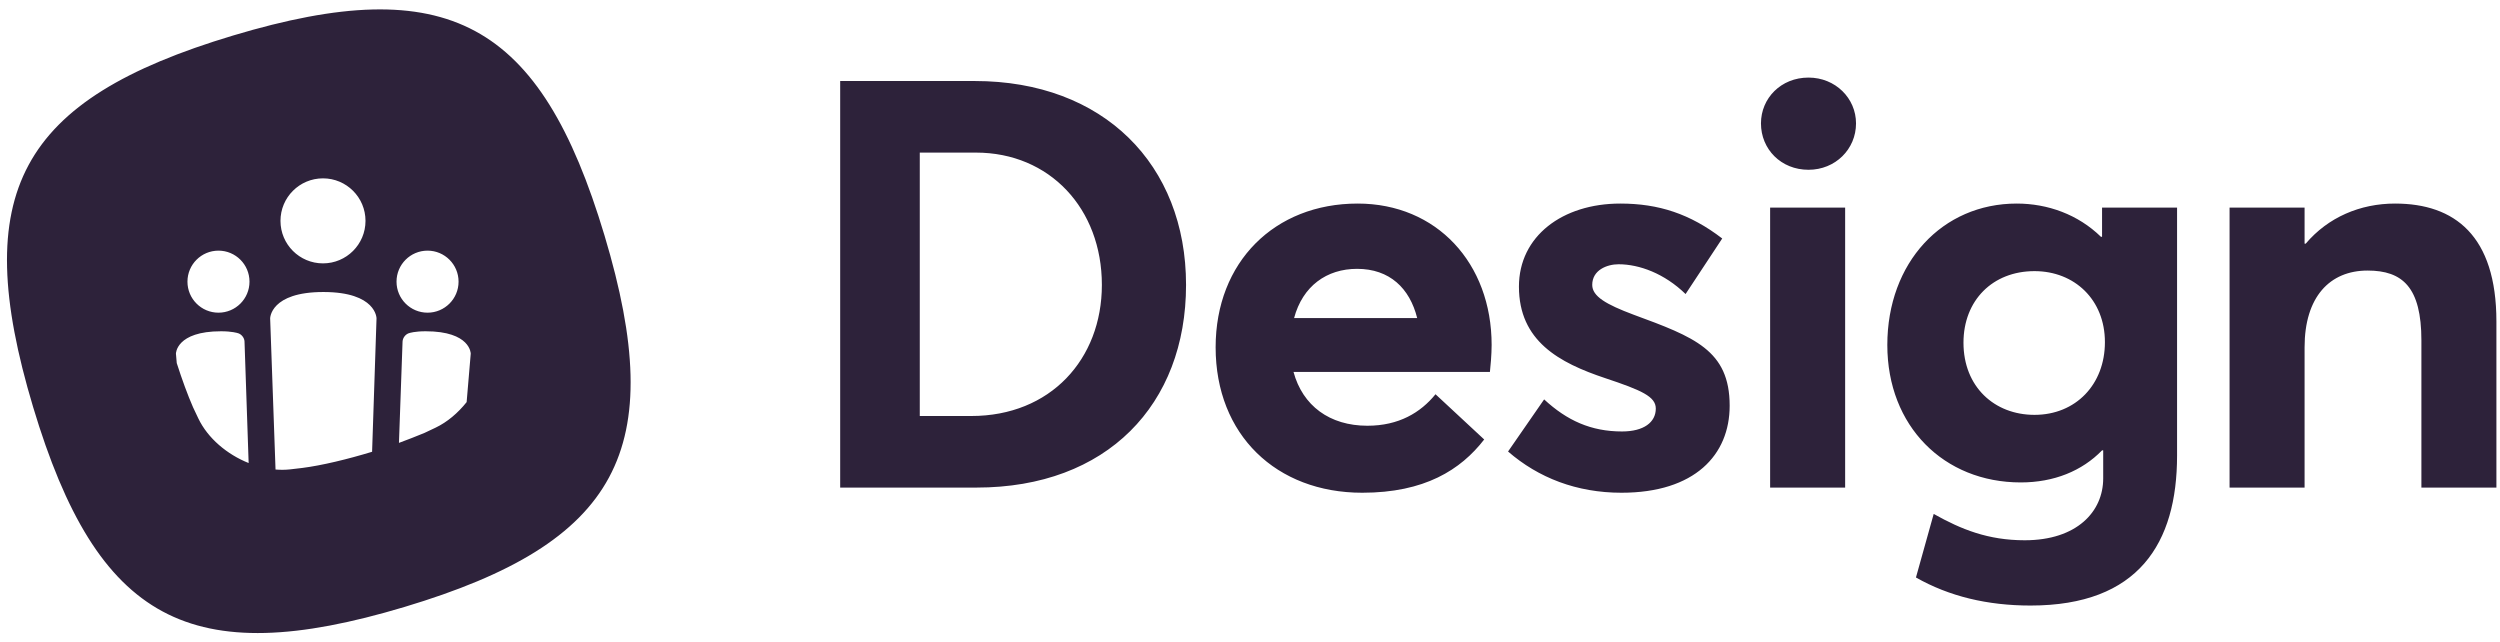 <svg xmlns="http://www.w3.org/2000/svg" width="179" height="46" viewBox="0 0 179 46">
  <path fill="#2D223A" fill-rule="evenodd" d="M107.157,80.911 L107.157,51.801 L116.792,51.801 C126.017,51.801 131.921,57.787 131.921,66.397 C131.921,74.966 126.263,80.911 116.915,80.911 L107.157,80.911 Z M112.856,75.786 L116.546,75.786 C122.204,75.786 125.894,71.727 125.894,66.397 C125.894,60.944 122.163,56.926 116.874,56.926 L112.856,56.926 L112.856,75.786 Z M153.801,70.702 C153.801,71.358 153.719,72.301 153.678,72.629 L139.615,72.629 C140.271,75.048 142.198,76.483 144.904,76.483 C147.159,76.483 148.717,75.54 149.783,74.228 L153.268,77.467 C151.587,79.64 149.004,81.28 144.535,81.28 C138.385,81.28 134.039,77.139 134.039,70.866 C134.039,64.757 138.262,60.575 144.207,60.575 C149.865,60.575 153.801,64.839 153.801,70.702 Z M144.166,65.249 C141.993,65.249 140.271,66.479 139.656,68.775 L148.471,68.775 C147.938,66.643 146.503,65.249 144.166,65.249 Z M163.095,81.28 C159.897,81.28 157.15,80.214 154.977,78.328 L157.56,74.597 C159.2,76.114 160.922,76.893 163.136,76.893 C164.694,76.893 165.555,76.237 165.555,75.253 C165.555,74.392 164.53,73.941 161.947,73.08 C158.626,71.973 155.756,70.415 155.756,66.52 C155.756,62.912 158.872,60.575 163.013,60.575 C165.76,60.575 168.015,61.313 170.311,63.076 L167.687,67.053 C166.17,65.577 164.366,64.921 162.89,64.921 C162.07,64.921 161.004,65.331 161.004,66.397 C161.004,67.217 161.988,67.791 163.956,68.529 C168.302,70.128 170.844,71.071 170.844,75.048 C170.844,78.574 168.343,81.28 163.095,81.28 Z M176.488,58.156 C174.52,58.156 173.085,56.68 173.085,54.835 C173.085,53.031 174.52,51.555 176.488,51.555 C178.415,51.555 179.891,53.031 179.891,54.835 C179.891,56.68 178.415,58.156 176.488,58.156 Z M173.741,80.911 L173.741,60.862 L179.112,60.862 L179.112,80.911 L173.741,80.911 Z M192.382,89.357 C189.307,89.357 186.56,88.701 184.182,87.348 L185.453,82.797 C187.421,83.904 189.348,84.683 191.972,84.683 C195.703,84.683 197.589,82.633 197.589,80.255 L197.589,78.246 L197.507,78.246 C196.072,79.722 194.063,80.542 191.685,80.542 C186.191,80.542 182.132,76.524 182.132,70.702 C182.132,64.798 186.068,60.575 191.398,60.575 C193.612,60.575 195.785,61.354 197.425,62.953 L197.507,62.953 L197.507,60.862 L202.878,60.862 L202.878,78.615 C202.878,84.888 200.131,89.357 192.382,89.357 Z M192.669,75.704 C195.621,75.704 197.712,73.531 197.712,70.497 C197.712,67.463 195.539,65.413 192.669,65.413 C189.676,65.413 187.585,67.504 187.585,70.538 C187.585,73.695 189.799,75.704 192.669,75.704 Z M206.637,80.911 L206.637,60.862 L212.008,60.862 L212.008,63.445 L212.09,63.445 C213.689,61.559 215.985,60.575 218.486,60.575 C222.75,60.575 225.743,62.871 225.743,69.021 L225.743,80.911 L220.372,80.911 L220.372,70.374 C220.372,66.561 219.019,65.372 216.518,65.372 C213.812,65.372 212.008,67.258 212.008,70.866 L212.008,80.911 L206.637,80.911 Z M63.689,48.543 C79.032,43.939 85.681,47.519 90.284,62.863 C94.887,78.206 91.307,84.854 75.964,89.457 C60.621,94.061 53.972,90.481 49.369,75.137 C44.766,59.794 48.346,53.146 63.689,48.543 Z M59.597,71.321 L59.655,71.997 C60.03,73.171 60.437,74.279 60.821,75.159 L61.204,75.968 C61.879,77.377 63.256,78.536 64.803,79.154 L64.507,70.449 C64.498,70.182 64.275,69.907 64.011,69.848 C64.011,69.848 63.611,69.719 62.829,69.719 C59.597,69.719 59.597,71.321 59.597,71.321 Z M80.705,71.321 C80.705,71.321 80.705,69.719 77.473,69.719 C76.694,69.719 76.322,69.844 76.322,69.844 C76.056,69.904 75.833,70.177 75.823,70.462 L75.565,77.711 C75.968,77.561 76.963,77.185 77.384,77.001 L78.194,76.618 C79.027,76.219 79.787,75.573 80.411,74.791 L80.705,71.321 Z M73.642,78.347 L73.959,68.796 C73.959,68.796 73.959,66.908 70.151,66.908 C66.343,66.908 66.343,68.796 66.343,68.796 L66.728,79.618 C67.076,79.647 67.423,79.645 67.762,79.608 L68.645,79.505 C70.051,79.325 71.889,78.881 73.642,78.347 Z M62.643,68.388 C63.87,68.388 64.864,67.394 64.864,66.167 C64.864,64.94 63.87,63.946 62.643,63.946 C61.416,63.946 60.422,64.94 60.422,66.167 C60.422,67.394 61.416,68.388 62.643,68.388 Z M77.612,68.388 C78.839,68.388 79.833,67.394 79.833,66.167 C79.833,64.94 78.839,63.946 77.612,63.946 C76.385,63.946 75.391,64.94 75.391,66.167 C75.391,67.394 76.385,68.388 77.612,68.388 Z M70.126,64.858 C71.807,64.858 73.17,63.496 73.17,61.814 C73.17,60.133 71.807,58.77 70.126,58.77 C68.445,58.77 67.082,60.133 67.082,61.814 C67.082,63.496 68.445,64.858 70.126,64.858 Z" transform="translate(-47 -46)"/>
</svg>
